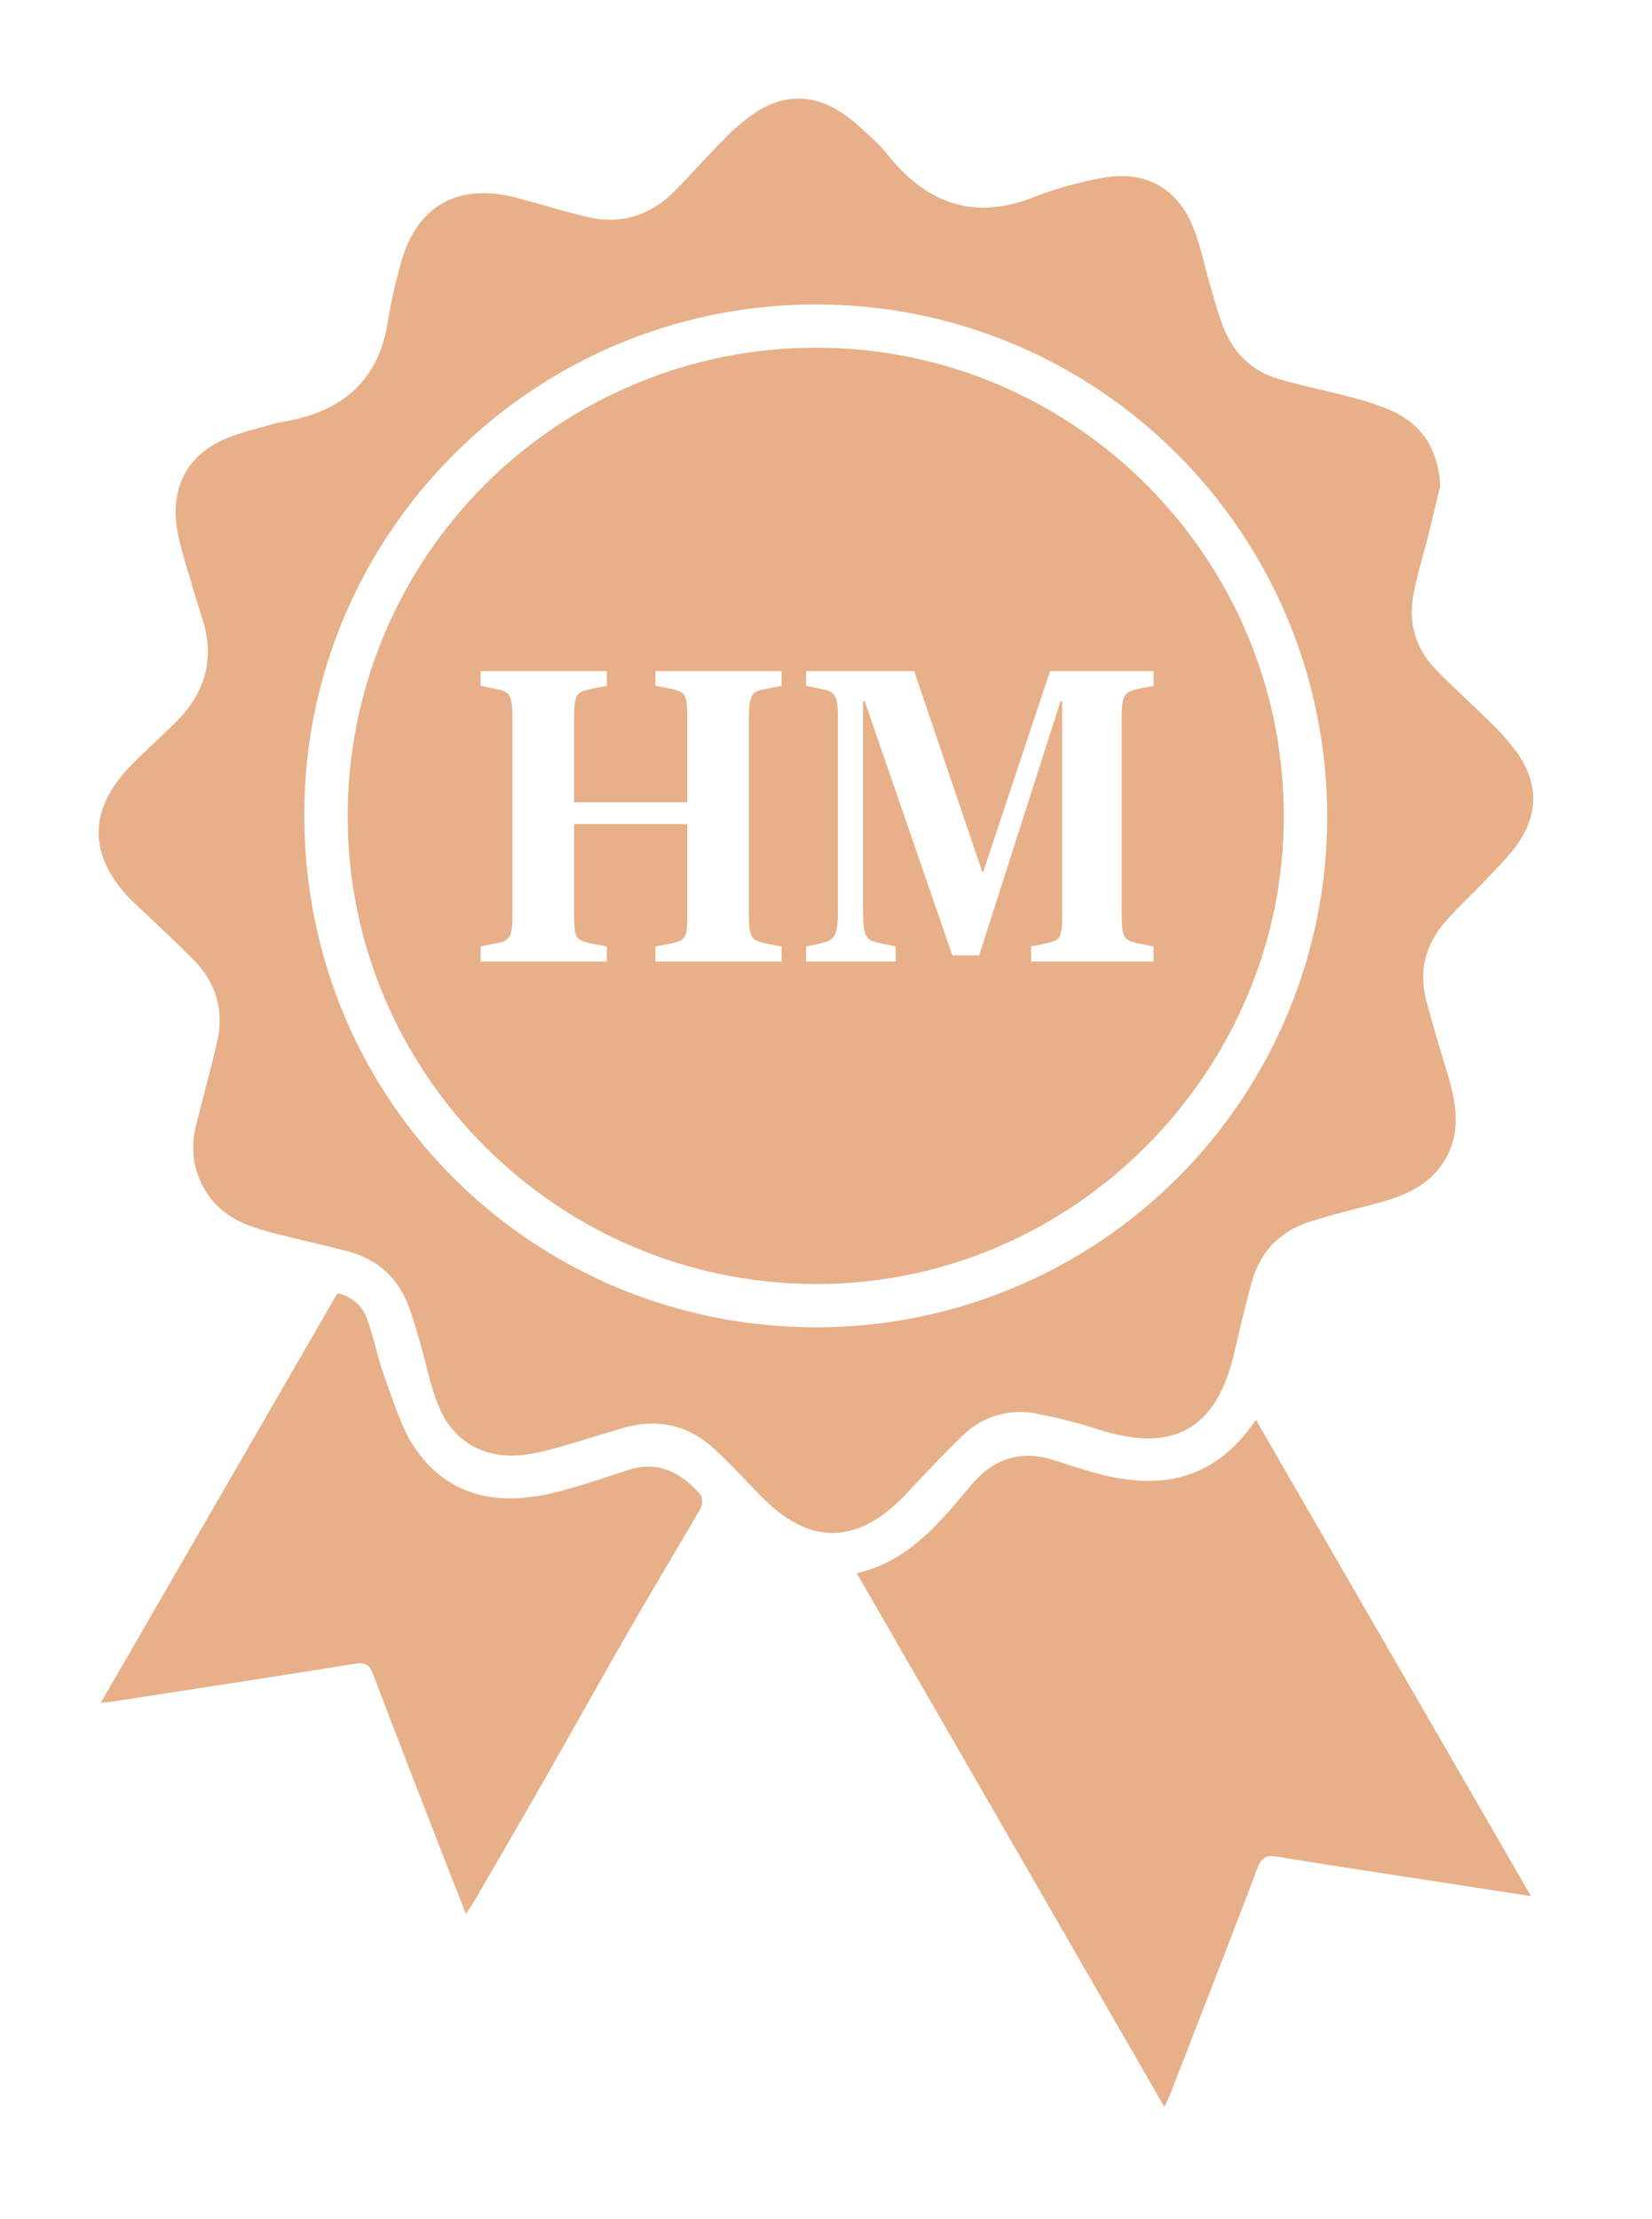 <svg width="67" height="90" viewBox="0 0 67 90" fill="none" xmlns="http://www.w3.org/2000/svg">
<g filter="url(#filter0_d)">
<path fill-rule="evenodd" clip-rule="evenodd" d="M29.029 48.076C39.584 48.125 48.091 39.362 48.066 29.095C48.071 18.636 39.577 10.114 29.133 10.101C26.633 10.095 24.157 10.582 21.847 11.535C19.536 12.488 17.436 13.887 15.668 15.654C13.9 17.42 12.498 19.518 11.543 21.828C10.587 24.137 10.097 26.613 10.101 29.112C10.095 39.461 18.526 48.027 29.029 48.076ZM20.61 35H15.493V34.388L16.156 34.252C16.632 34.15 16.785 34.065 16.785 33.13V25.089C16.785 24.154 16.632 24.052 16.156 23.95L15.493 23.814V23.219H20.61V23.814L19.913 23.95C19.403 24.086 19.284 24.137 19.284 25.089V28.54H23.874V25.089C23.874 24.137 23.772 24.086 23.279 23.95L22.582 23.814V23.219H27.699V23.814L27.002 23.95C26.526 24.035 26.373 24.154 26.373 25.089V33.13C26.373 34.078 26.508 34.115 26.997 34.251L27.002 34.252L27.699 34.388V35H22.582V34.388L23.279 34.252C23.772 34.116 23.874 34.082 23.874 33.13V29.424H19.284V33.13C19.284 34.082 19.386 34.116 19.913 34.252L20.61 34.388V35ZM32.329 35H28.691V34.388L29.252 34.269L29.255 34.268C29.78 34.133 29.983 34.08 29.983 32.96V25.089C29.983 24.154 29.83 24.052 29.354 23.95L28.691 23.814V23.219H33.077L35.831 31.345H35.882L38.585 23.219H42.784V23.814L42.104 23.95L42.089 23.954C41.642 24.087 41.492 24.131 41.492 25.089V33.13C41.492 34.065 41.628 34.116 42.104 34.252L42.784 34.388V35H37.82V34.388L38.483 34.252C38.976 34.116 39.078 34.082 39.078 33.13V24.443H39.01L35.712 34.745H34.624L31.071 24.443H31.003V32.909C31.003 34.065 31.122 34.133 31.768 34.269L32.329 34.388V35Z" fill="#E7B089"/>
<path fill-rule="evenodd" clip-rule="evenodd" d="M53.919 17.751C54.037 17.279 54.149 16.805 54.261 16.331C54.311 16.12 54.361 15.909 54.412 15.699C54.336 14.283 53.726 13.25 52.461 12.668C51.921 12.435 51.362 12.249 50.79 12.11C50.359 11.994 49.924 11.891 49.49 11.787C48.95 11.659 48.41 11.53 47.877 11.377C46.741 11.052 45.987 10.283 45.581 9.181C45.429 8.771 45.305 8.351 45.181 7.931L45.12 7.723L45.078 7.579L45.05 7.479L45.016 7.354L44.994 7.272L44.949 7.099L44.886 6.854L44.886 6.851C44.731 6.247 44.577 5.643 44.331 5.078C43.681 3.583 42.375 2.913 40.764 3.208C39.815 3.371 38.884 3.627 37.986 3.973C35.576 4.945 33.657 4.302 32.066 2.359C31.979 2.248 31.889 2.14 31.795 2.034C31.693 1.92 31.587 1.81 31.476 1.703L31.398 1.632L31.221 1.468C30.888 1.158 30.555 0.849 30.178 0.597C29.049 -0.164 27.849 -0.21 26.688 0.529C26.201 0.859 25.751 1.24 25.344 1.666C25.229 1.78 25.116 1.895 25.003 2.012C24.885 2.135 24.767 2.259 24.651 2.384L24.538 2.505L24.27 2.793C23.982 3.104 23.693 3.416 23.396 3.719C22.396 4.739 21.188 5.13 19.79 4.794C19.185 4.649 18.586 4.479 17.988 4.309L17.524 4.178C17.352 4.13 17.179 4.082 17.006 4.035C14.545 3.368 12.823 4.373 12.21 6.851C12.02 7.532 11.866 8.224 11.749 8.922C11.406 11.398 9.915 12.688 7.539 13.097C7.472 13.106 7.407 13.117 7.341 13.13C7.291 13.141 7.241 13.152 7.192 13.165C7.003 13.222 6.812 13.273 6.62 13.324L6.602 13.329L6.584 13.334L6.566 13.339C6.034 13.482 5.501 13.625 5.01 13.854C3.562 14.527 2.934 15.809 3.17 17.388C3.234 17.775 3.322 18.158 3.435 18.535C3.68 19.384 3.928 20.233 4.2 21.073C4.734 22.705 4.324 24.094 3.138 25.282C2.869 25.552 2.591 25.814 2.313 26.075L2.309 26.079L2.305 26.082C1.941 26.425 1.577 26.767 1.233 27.128C-0.425 28.865 -0.406 30.705 1.259 32.438C1.364 32.545 1.473 32.646 1.583 32.748C1.632 32.794 1.682 32.84 1.731 32.887C1.877 33.027 2.024 33.166 2.17 33.304L2.403 33.523C2.908 33.999 3.413 34.475 3.896 34.973C4.777 35.887 5.086 36.999 4.809 38.237C4.649 38.943 4.466 39.643 4.284 40.343L4.282 40.351C4.174 40.766 4.066 41.181 3.963 41.597C3.715 42.587 3.815 43.505 4.398 44.392C5.078 45.432 6.124 45.764 7.218 46.044C7.605 46.141 7.995 46.233 8.384 46.326L8.391 46.327L8.397 46.329L8.402 46.33C8.981 46.468 9.56 46.605 10.135 46.759C11.341 47.081 12.161 47.852 12.591 49.021C12.748 49.454 12.877 49.897 13.006 50.34L13.047 50.482C13.129 50.761 13.2 51.045 13.272 51.328C13.417 51.903 13.562 52.477 13.786 53.019C14.415 54.536 15.724 55.224 17.356 54.987C17.765 54.926 18.169 54.837 18.566 54.721C19.45 54.467 20.336 54.196 21.22 53.93C22.642 53.502 23.913 53.779 24.996 54.786C25.485 55.24 25.948 55.724 26.41 56.207C26.545 56.349 26.681 56.49 26.817 56.631C28.797 58.684 30.742 58.687 32.711 56.631C32.901 56.433 33.084 56.227 33.275 56.028C33.458 55.84 33.638 55.65 33.818 55.46L33.82 55.458L33.826 55.452C34.224 55.032 34.622 54.613 35.045 54.218C35.44 53.829 35.927 53.545 36.46 53.392C36.993 53.239 37.556 53.223 38.098 53.344C38.907 53.501 39.707 53.705 40.492 53.955C43.578 54.968 45.344 53.982 46.065 50.837C46.287 49.88 46.51 48.921 46.773 47.977C47.107 46.773 47.896 45.955 49.077 45.566C49.894 45.295 50.736 45.091 51.571 44.876C52.607 44.607 53.621 44.29 54.329 43.428C55.269 42.277 55.13 40.983 54.742 39.672C54.431 38.637 54.114 37.605 53.841 36.562C53.535 35.393 53.808 34.327 54.584 33.419C54.891 33.06 55.227 32.727 55.563 32.393C55.798 32.159 56.034 31.925 56.26 31.682C56.366 31.568 56.474 31.456 56.582 31.343C56.964 30.946 57.347 30.546 57.643 30.087C58.39 28.937 58.347 27.732 57.579 26.598C57.247 26.137 56.873 25.707 56.462 25.314C56.14 24.992 55.809 24.679 55.478 24.366L55.474 24.362L55.466 24.354C55.044 23.955 54.622 23.557 54.219 23.139C53.398 22.29 53.111 21.241 53.328 20.09C53.424 19.569 53.566 19.055 53.707 18.541C53.78 18.279 53.852 18.015 53.919 17.751ZM29.09 8.347C40.549 8.347 49.812 17.627 49.828 29.116C49.83 34.607 47.652 39.873 43.772 43.758C39.892 47.642 34.628 49.826 29.137 49.831C17.8 49.854 8.374 40.846 8.34 29.101C8.307 17.647 17.631 8.347 29.09 8.347Z" fill="#E7B089"/>
<path d="M58.091 72.9L46.935 53.58C45.134 56.255 42.715 56.466 39.997 55.614C39.92 55.59 39.843 55.566 39.766 55.542L39.49 55.459L39.373 55.422C39.206 55.371 39.038 55.317 38.873 55.26C37.463 54.772 36.332 55.103 35.358 56.265L35.251 56.393C34.028 57.853 32.793 59.33 30.749 59.806L43.225 81.452C43.265 81.365 43.299 81.291 43.328 81.227L43.342 81.199C43.368 81.141 43.392 81.09 43.412 81.044L43.441 80.979C43.453 80.95 43.465 80.922 43.476 80.894L44.234 78.94C45.162 76.551 46.089 74.162 46.998 71.766C47.166 71.322 47.369 71.228 47.816 71.301C49.489 71.577 51.166 71.834 52.841 72.091C53.36 72.17 53.879 72.25 54.398 72.33L58.091 72.9Z" fill="#E7B089"/>
<path d="M0.087 65.06C3.327 59.453 6.499 53.963 9.685 48.451C9.959 48.505 10.215 48.629 10.426 48.812C10.637 48.994 10.797 49.23 10.889 49.493C11.031 49.883 11.14 50.285 11.248 50.687C11.359 51.099 11.471 51.512 11.618 51.911C11.692 52.11 11.763 52.312 11.835 52.514C12.117 53.315 12.402 54.127 12.875 54.797C14.249 56.746 16.262 57.069 18.454 56.542C19.261 56.347 20.052 56.086 20.843 55.826L21.168 55.719C21.274 55.684 21.38 55.649 21.486 55.615C22.711 55.226 23.633 55.733 24.41 56.614C24.509 56.732 24.486 57.051 24.397 57.204C24.254 57.45 24.11 57.697 23.967 57.943C23.656 58.474 23.342 59.004 23.029 59.534L23.02 59.549C22.522 60.391 22.024 61.233 21.536 62.081C20.862 63.251 20.199 64.428 19.536 65.605C19.053 66.461 18.571 67.317 18.084 68.17C17.149 69.809 16.196 71.439 15.252 73.072C15.202 73.158 15.148 73.242 15.079 73.347L14.995 73.475L14.898 73.622C14.752 73.247 14.61 72.887 14.471 72.538L14.464 72.52C14.345 72.218 14.228 71.922 14.113 71.628C14.03 71.414 13.947 71.201 13.865 70.987C12.95 68.627 12.028 66.267 11.13 63.896C10.983 63.511 10.817 63.407 10.397 63.476C7.781 63.898 5.162 64.301 2.544 64.704L0.673 64.992C0.653 64.996 0.632 64.999 0.611 65.003L0.558 65.01C0.53 65.014 0.501 65.017 0.47 65.02C0.372 65.031 0.251 65.041 0.087 65.06Z" fill="#E7B089"/>
</g>
<defs>
<filter id="filter0_d" x="0" y="0" width="66.18" height="89.452" filterUnits="userSpaceOnUse" color-interpolation-filters="sRGB">
<feFlood flood-opacity="0" result="BackgroundImageFix"/>
<feColorMatrix in="SourceAlpha" type="matrix" values="0 0 0 0 0 0 0 0 0 0 0 0 0 0 0 0 0 0 127 0"/>
<feOffset dx="4" dy="4"/>
<feGaussianBlur stdDeviation="2"/>
<feColorMatrix type="matrix" values="0 0 0 0 0 0 0 0 0 0 0 0 0 0 0 0 0 0 0.25 0"/>
<feBlend mode="normal" in2="BackgroundImageFix" result="effect1_dropShadow"/>
<feBlend mode="normal" in="SourceGraphic" in2="effect1_dropShadow" result="shape"/>
</filter>
</defs>
</svg>
